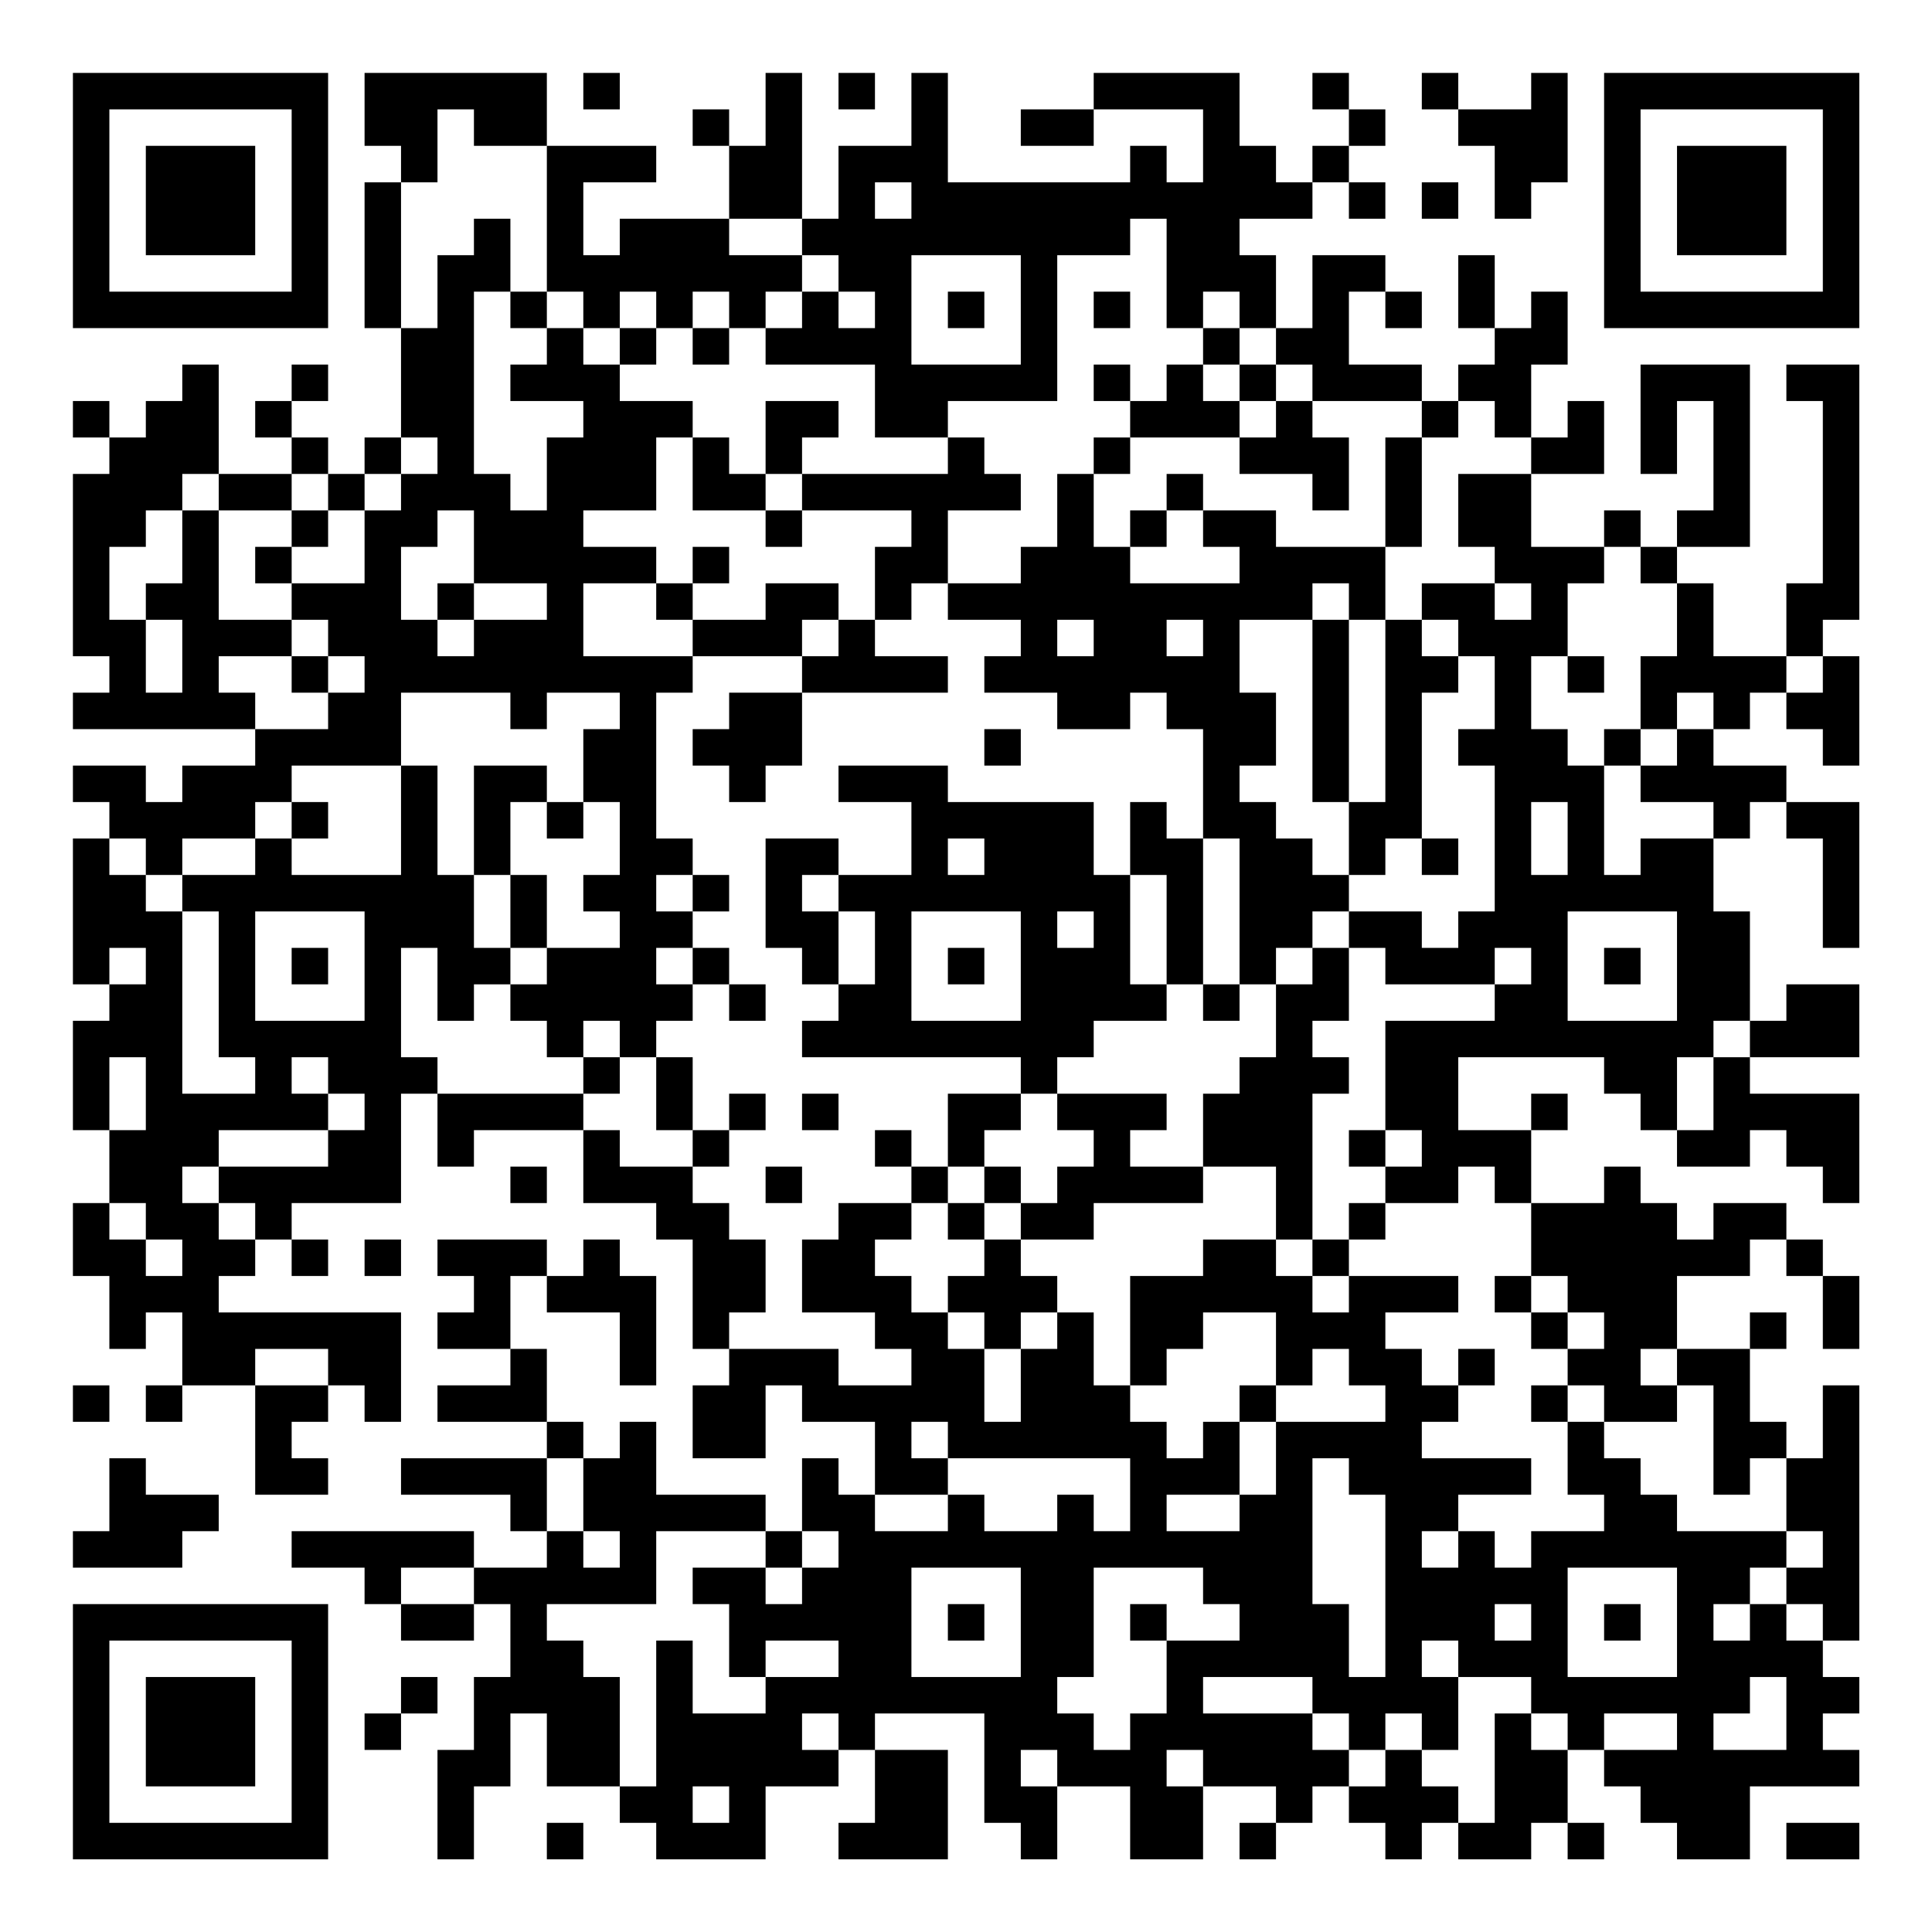 <?xml version="1.0" encoding="UTF-8"?>
<svg xmlns="http://www.w3.org/2000/svg" version="1.1" width="200" height="200" viewBox="0 0 200 200"><rect x="0" y="0" width="200" height="200" fill="#ffffff"/><g transform="scale(3.774)"><g transform="translate(2,2)"><path fill-rule="evenodd" d="M8 0L8 2L9 2L9 3L8 3L8 7L9 7L9 10L8 10L8 11L7 11L7 10L6 10L6 9L7 9L7 8L6 8L6 9L5 9L5 10L6 10L6 11L4 11L4 8L3 8L3 9L2 9L2 10L1 10L1 9L0 9L0 10L1 10L1 11L0 11L0 16L1 16L1 17L0 17L0 18L5 18L5 19L3 19L3 20L2 20L2 19L0 19L0 20L1 20L1 21L0 21L0 25L1 25L1 26L0 26L0 29L1 29L1 31L0 31L0 33L1 33L1 35L2 35L2 34L3 34L3 36L2 36L2 37L3 37L3 36L5 36L5 39L7 39L7 38L6 38L6 37L7 37L7 36L8 36L8 37L9 37L9 34L4 34L4 33L5 33L5 32L6 32L6 33L7 33L7 32L6 32L6 31L9 31L9 28L10 28L10 30L11 30L11 29L14 29L14 31L16 31L16 32L17 32L17 35L18 35L18 36L17 36L17 38L19 38L19 36L20 36L20 37L22 37L22 39L21 39L21 38L20 38L20 40L19 40L19 39L16 39L16 37L15 37L15 38L14 38L14 37L13 37L13 35L12 35L12 33L13 33L13 34L15 34L15 36L16 36L16 33L15 33L15 32L14 32L14 33L13 33L13 32L10 32L10 33L11 33L11 34L10 34L10 35L12 35L12 36L10 36L10 37L13 37L13 38L9 38L9 39L12 39L12 40L13 40L13 41L11 41L11 40L6 40L6 41L8 41L8 42L9 42L9 43L11 43L11 42L12 42L12 44L11 44L11 46L10 46L10 49L11 49L11 47L12 47L12 45L13 45L13 47L15 47L15 48L16 48L16 49L19 49L19 47L21 47L21 46L22 46L22 48L21 48L21 49L24 49L24 46L22 46L22 45L25 45L25 48L26 48L26 49L27 49L27 47L29 47L29 49L31 49L31 47L33 47L33 48L32 48L32 49L33 49L33 48L34 48L34 47L35 47L35 48L36 48L36 49L37 49L37 48L38 48L38 49L40 49L40 48L41 48L41 49L42 49L42 48L41 48L41 46L42 46L42 47L43 47L43 48L44 48L44 49L46 49L46 47L49 47L49 46L48 46L48 45L49 45L49 44L48 44L48 43L49 43L49 36L48 36L48 38L47 38L47 37L46 37L46 35L47 35L47 34L46 34L46 35L44 35L44 33L46 33L46 32L47 32L47 33L48 33L48 35L49 35L49 33L48 33L48 32L47 32L47 31L45 31L45 32L44 32L44 31L43 31L43 30L42 30L42 31L40 31L40 29L41 29L41 28L40 28L40 29L38 29L38 27L42 27L42 28L43 28L43 29L44 29L44 30L46 30L46 29L47 29L47 30L48 30L48 31L49 31L49 28L46 28L46 27L49 27L49 25L47 25L47 26L46 26L46 23L45 23L45 21L46 21L46 20L47 20L47 21L48 21L48 24L49 24L49 20L47 20L47 19L45 19L45 18L46 18L46 17L47 17L47 18L48 18L48 19L49 19L49 16L48 16L48 15L49 15L49 8L47 8L47 9L48 9L48 14L47 14L47 16L45 16L45 14L44 14L44 13L46 13L46 8L43 8L43 11L44 11L44 9L45 9L45 12L44 12L44 13L43 13L43 12L42 12L42 13L40 13L40 11L42 11L42 9L41 9L41 10L40 10L40 8L41 8L41 6L40 6L40 7L39 7L39 5L38 5L38 7L39 7L39 8L38 8L38 9L37 9L37 8L35 8L35 6L36 6L36 7L37 7L37 6L36 6L36 5L34 5L34 7L33 7L33 5L32 5L32 4L34 4L34 3L35 3L35 4L36 4L36 3L35 3L35 2L36 2L36 1L35 1L35 0L34 0L34 1L35 1L35 2L34 2L34 3L33 3L33 2L32 2L32 0L28 0L28 1L26 1L26 2L28 2L28 1L31 1L31 3L30 3L30 2L29 2L29 3L24 3L24 0L23 0L23 2L21 2L21 4L20 4L20 0L19 0L19 2L18 2L18 1L17 1L17 2L18 2L18 4L15 4L15 5L14 5L14 3L16 3L16 2L13 2L13 0ZM14 0L14 1L15 1L15 0ZM21 0L21 1L22 1L22 0ZM37 0L37 1L38 1L38 2L39 2L39 4L40 4L40 3L41 3L41 0L40 0L40 1L38 1L38 0ZM10 1L10 3L9 3L9 7L10 7L10 5L11 5L11 4L12 4L12 6L11 6L11 11L12 11L12 12L13 12L13 10L14 10L14 9L12 9L12 8L13 8L13 7L14 7L14 8L15 8L15 9L17 9L17 10L16 10L16 12L14 12L14 13L16 13L16 14L14 14L14 16L17 16L17 17L16 17L16 21L17 21L17 22L16 22L16 23L17 23L17 24L16 24L16 25L17 25L17 26L16 26L16 27L15 27L15 26L14 26L14 27L13 27L13 26L12 26L12 25L13 25L13 24L15 24L15 23L14 23L14 22L15 22L15 20L14 20L14 18L15 18L15 17L13 17L13 18L12 18L12 17L9 17L9 19L6 19L6 20L5 20L5 21L3 21L3 22L2 22L2 21L1 21L1 22L2 22L2 23L3 23L3 28L5 28L5 27L4 27L4 23L3 23L3 22L5 22L5 21L6 21L6 22L9 22L9 19L10 19L10 22L11 22L11 24L12 24L12 25L11 25L11 26L10 26L10 24L9 24L9 27L10 27L10 28L14 28L14 29L15 29L15 30L17 30L17 31L18 31L18 32L19 32L19 34L18 34L18 35L21 35L21 36L23 36L23 35L22 35L22 34L20 34L20 32L21 32L21 31L23 31L23 32L22 32L22 33L23 33L23 34L24 34L24 35L25 35L25 37L26 37L26 35L27 35L27 34L28 34L28 36L29 36L29 37L30 37L30 38L31 38L31 37L32 37L32 39L30 39L30 40L32 40L32 39L33 39L33 37L36 37L36 36L35 36L35 35L34 35L34 36L33 36L33 34L31 34L31 35L30 35L30 36L29 36L29 33L31 33L31 32L33 32L33 33L34 33L34 34L35 34L35 33L38 33L38 34L36 34L36 35L37 35L37 36L38 36L38 37L37 37L37 38L40 38L40 39L38 39L38 40L37 40L37 41L38 41L38 40L39 40L39 41L40 41L40 40L42 40L42 39L41 39L41 37L42 37L42 38L43 38L43 39L44 39L44 40L47 40L47 41L46 41L46 42L45 42L45 43L46 43L46 42L47 42L47 43L48 43L48 42L47 42L47 41L48 41L48 40L47 40L47 38L46 38L46 39L45 39L45 36L44 36L44 35L43 35L43 36L44 36L44 37L42 37L42 36L41 36L41 35L42 35L42 34L41 34L41 33L40 33L40 31L39 31L39 30L38 30L38 31L36 31L36 30L37 30L37 29L36 29L36 26L39 26L39 25L40 25L40 24L39 24L39 25L36 25L36 24L35 24L35 23L37 23L37 24L38 24L38 23L39 23L39 19L38 19L38 18L39 18L39 16L38 16L38 15L37 15L37 14L39 14L39 15L40 15L40 14L39 14L39 13L38 13L38 11L40 11L40 10L39 10L39 9L38 9L38 10L37 10L37 9L34 9L34 8L33 8L33 7L32 7L32 6L31 6L31 7L30 7L30 4L29 4L29 5L27 5L27 9L24 9L24 10L22 10L22 8L19 8L19 7L20 7L20 6L21 6L21 7L22 7L22 6L21 6L21 5L20 5L20 4L18 4L18 5L20 5L20 6L19 6L19 7L18 7L18 6L17 6L17 7L16 7L16 6L15 6L15 7L14 7L14 6L13 6L13 2L11 2L11 1ZM22 3L22 4L23 4L23 3ZM37 3L37 4L38 4L38 3ZM23 5L23 8L26 8L26 5ZM12 6L12 7L13 7L13 6ZM24 6L24 7L25 7L25 6ZM28 6L28 7L29 7L29 6ZM15 7L15 8L16 8L16 7ZM17 7L17 8L18 8L18 7ZM31 7L31 8L30 8L30 9L29 9L29 8L28 8L28 9L29 9L29 10L28 10L28 11L27 11L27 13L26 13L26 14L24 14L24 12L26 12L26 11L25 11L25 10L24 10L24 11L20 11L20 10L21 10L21 9L19 9L19 11L18 11L18 10L17 10L17 12L19 12L19 13L20 13L20 12L23 12L23 13L22 13L22 15L21 15L21 14L19 14L19 15L17 15L17 14L18 14L18 13L17 13L17 14L16 14L16 15L17 15L17 16L20 16L20 17L18 17L18 18L17 18L17 19L18 19L18 20L19 20L19 19L20 19L20 17L24 17L24 16L22 16L22 15L23 15L23 14L24 14L24 15L26 15L26 16L25 16L25 17L27 17L27 18L29 18L29 17L30 17L30 18L31 18L31 21L30 21L30 20L29 20L29 22L28 22L28 20L24 20L24 19L21 19L21 20L23 20L23 22L21 22L21 21L19 21L19 24L20 24L20 25L21 25L21 26L20 26L20 27L26 27L26 28L24 28L24 30L23 30L23 29L22 29L22 30L23 30L23 31L24 31L24 32L25 32L25 33L24 33L24 34L25 34L25 35L26 35L26 34L27 34L27 33L26 33L26 32L28 32L28 31L31 31L31 30L33 30L33 32L34 32L34 33L35 33L35 32L36 32L36 31L35 31L35 32L34 32L34 28L35 28L35 27L34 27L34 26L35 26L35 24L34 24L34 23L35 23L35 22L36 22L36 21L37 21L37 22L38 22L38 21L37 21L37 17L38 17L38 16L37 16L37 15L36 15L36 13L37 13L37 10L36 10L36 13L33 13L33 12L31 12L31 11L30 11L30 12L29 12L29 13L28 13L28 11L29 11L29 10L32 10L32 11L34 11L34 12L35 12L35 10L34 10L34 9L33 9L33 8L32 8L32 7ZM31 8L31 9L32 9L32 10L33 10L33 9L32 9L32 8ZM9 10L9 11L8 11L8 12L7 12L7 11L6 11L6 12L4 12L4 11L3 11L3 12L2 12L2 13L1 13L1 15L2 15L2 17L3 17L3 15L2 15L2 14L3 14L3 12L4 12L4 15L6 15L6 16L4 16L4 17L5 17L5 18L7 18L7 17L8 17L8 16L7 16L7 15L6 15L6 14L8 14L8 12L9 12L9 11L10 11L10 10ZM19 11L19 12L20 12L20 11ZM6 12L6 13L5 13L5 14L6 14L6 13L7 13L7 12ZM10 12L10 13L9 13L9 15L10 15L10 16L11 16L11 15L13 15L13 14L11 14L11 12ZM30 12L30 13L29 13L29 14L32 14L32 13L31 13L31 12ZM42 13L42 14L41 14L41 16L40 16L40 18L41 18L41 19L42 19L42 22L43 22L43 21L45 21L45 20L43 20L43 19L44 19L44 18L45 18L45 17L44 17L44 18L43 18L43 16L44 16L44 14L43 14L43 13ZM10 14L10 15L11 15L11 14ZM34 14L34 15L32 15L32 17L33 17L33 19L32 19L32 20L33 20L33 21L34 21L34 22L35 22L35 20L36 20L36 15L35 15L35 14ZM20 15L20 16L21 16L21 15ZM27 15L27 16L28 16L28 15ZM30 15L30 16L31 16L31 15ZM34 15L34 20L35 20L35 15ZM6 16L6 17L7 17L7 16ZM41 16L41 17L42 17L42 16ZM47 16L47 17L48 17L48 16ZM25 18L25 19L26 19L26 18ZM42 18L42 19L43 19L43 18ZM11 19L11 22L12 22L12 24L13 24L13 22L12 22L12 20L13 20L13 21L14 21L14 20L13 20L13 19ZM6 20L6 21L7 21L7 20ZM40 20L40 22L41 22L41 20ZM24 21L24 22L25 22L25 21ZM31 21L31 25L30 25L30 22L29 22L29 25L30 25L30 26L28 26L28 27L27 27L27 28L26 28L26 29L25 29L25 30L24 30L24 31L25 31L25 32L26 32L26 31L27 31L27 30L28 30L28 29L27 29L27 28L30 28L30 29L29 29L29 30L31 30L31 28L32 28L32 27L33 27L33 25L34 25L34 24L33 24L33 25L32 25L32 21ZM17 22L17 23L18 23L18 22ZM20 22L20 23L21 23L21 25L22 25L22 23L21 23L21 22ZM5 23L5 26L8 26L8 23ZM23 23L23 26L26 26L26 23ZM27 23L27 24L28 24L28 23ZM41 23L41 26L44 26L44 23ZM1 24L1 25L2 25L2 24ZM6 24L6 25L7 25L7 24ZM17 24L17 25L18 25L18 26L19 26L19 25L18 25L18 24ZM24 24L24 25L25 25L25 24ZM42 24L42 25L43 25L43 24ZM31 25L31 26L32 26L32 25ZM45 26L45 27L44 27L44 29L45 29L45 27L46 27L46 26ZM1 27L1 29L2 29L2 27ZM6 27L6 28L7 28L7 29L4 29L4 30L3 30L3 31L4 31L4 32L5 32L5 31L4 31L4 30L7 30L7 29L8 29L8 28L7 28L7 27ZM14 27L14 28L15 28L15 27ZM16 27L16 29L17 29L17 30L18 30L18 29L19 29L19 28L18 28L18 29L17 29L17 27ZM20 28L20 29L21 29L21 28ZM35 29L35 30L36 30L36 29ZM12 30L12 31L13 31L13 30ZM19 30L19 31L20 31L20 30ZM25 30L25 31L26 31L26 30ZM1 31L1 32L2 32L2 33L3 33L3 32L2 32L2 31ZM8 32L8 33L9 33L9 32ZM39 33L39 34L40 34L40 35L41 35L41 34L40 34L40 33ZM5 35L5 36L7 36L7 35ZM38 35L38 36L39 36L39 35ZM0 36L0 37L1 37L1 36ZM32 36L32 37L33 37L33 36ZM40 36L40 37L41 37L41 36ZM23 37L23 38L24 38L24 39L22 39L22 40L24 40L24 39L25 39L25 40L27 40L27 39L28 39L28 40L29 40L29 38L24 38L24 37ZM1 38L1 40L0 40L0 41L3 41L3 40L4 40L4 39L2 39L2 38ZM13 38L13 40L14 40L14 41L15 41L15 40L14 40L14 38ZM34 38L34 42L35 42L35 44L36 44L36 39L35 39L35 38ZM16 40L16 42L13 42L13 43L14 43L14 44L15 44L15 47L16 47L16 43L17 43L17 45L19 45L19 44L21 44L21 43L19 43L19 44L18 44L18 42L17 42L17 41L19 41L19 42L20 42L20 41L21 41L21 40L20 40L20 41L19 41L19 40ZM9 41L9 42L11 42L11 41ZM23 41L23 44L26 44L26 41ZM28 41L28 44L27 44L27 45L28 45L28 46L29 46L29 45L30 45L30 43L32 43L32 42L31 42L31 41ZM41 41L41 44L44 44L44 41ZM24 42L24 43L25 43L25 42ZM29 42L29 43L30 43L30 42ZM39 42L39 43L40 43L40 42ZM42 42L42 43L43 43L43 42ZM37 43L37 44L38 44L38 46L37 46L37 45L36 45L36 46L35 46L35 45L34 45L34 44L31 44L31 45L34 45L34 46L35 46L35 47L36 47L36 46L37 46L37 47L38 47L38 48L39 48L39 45L40 45L40 46L41 46L41 45L40 45L40 44L38 44L38 43ZM9 44L9 45L8 45L8 46L9 46L9 45L10 45L10 44ZM46 44L46 45L45 45L45 46L47 46L47 44ZM20 45L20 46L21 46L21 45ZM42 45L42 46L44 46L44 45ZM26 46L26 47L27 47L27 46ZM30 46L30 47L31 47L31 46ZM17 47L17 48L18 48L18 47ZM13 48L13 49L14 49L14 48ZM47 48L47 49L49 49L49 48ZM0 0L0 7L7 7L7 0ZM1 1L1 6L6 6L6 1ZM2 2L2 5L5 5L5 2ZM42 0L42 7L49 7L49 0ZM43 1L43 6L48 6L48 1ZM44 2L44 5L47 5L47 2ZM0 42L0 49L7 49L7 42ZM1 43L1 48L6 48L6 43ZM2 44L2 47L5 47L5 44Z" fill="#000000"/></g></g></svg>
